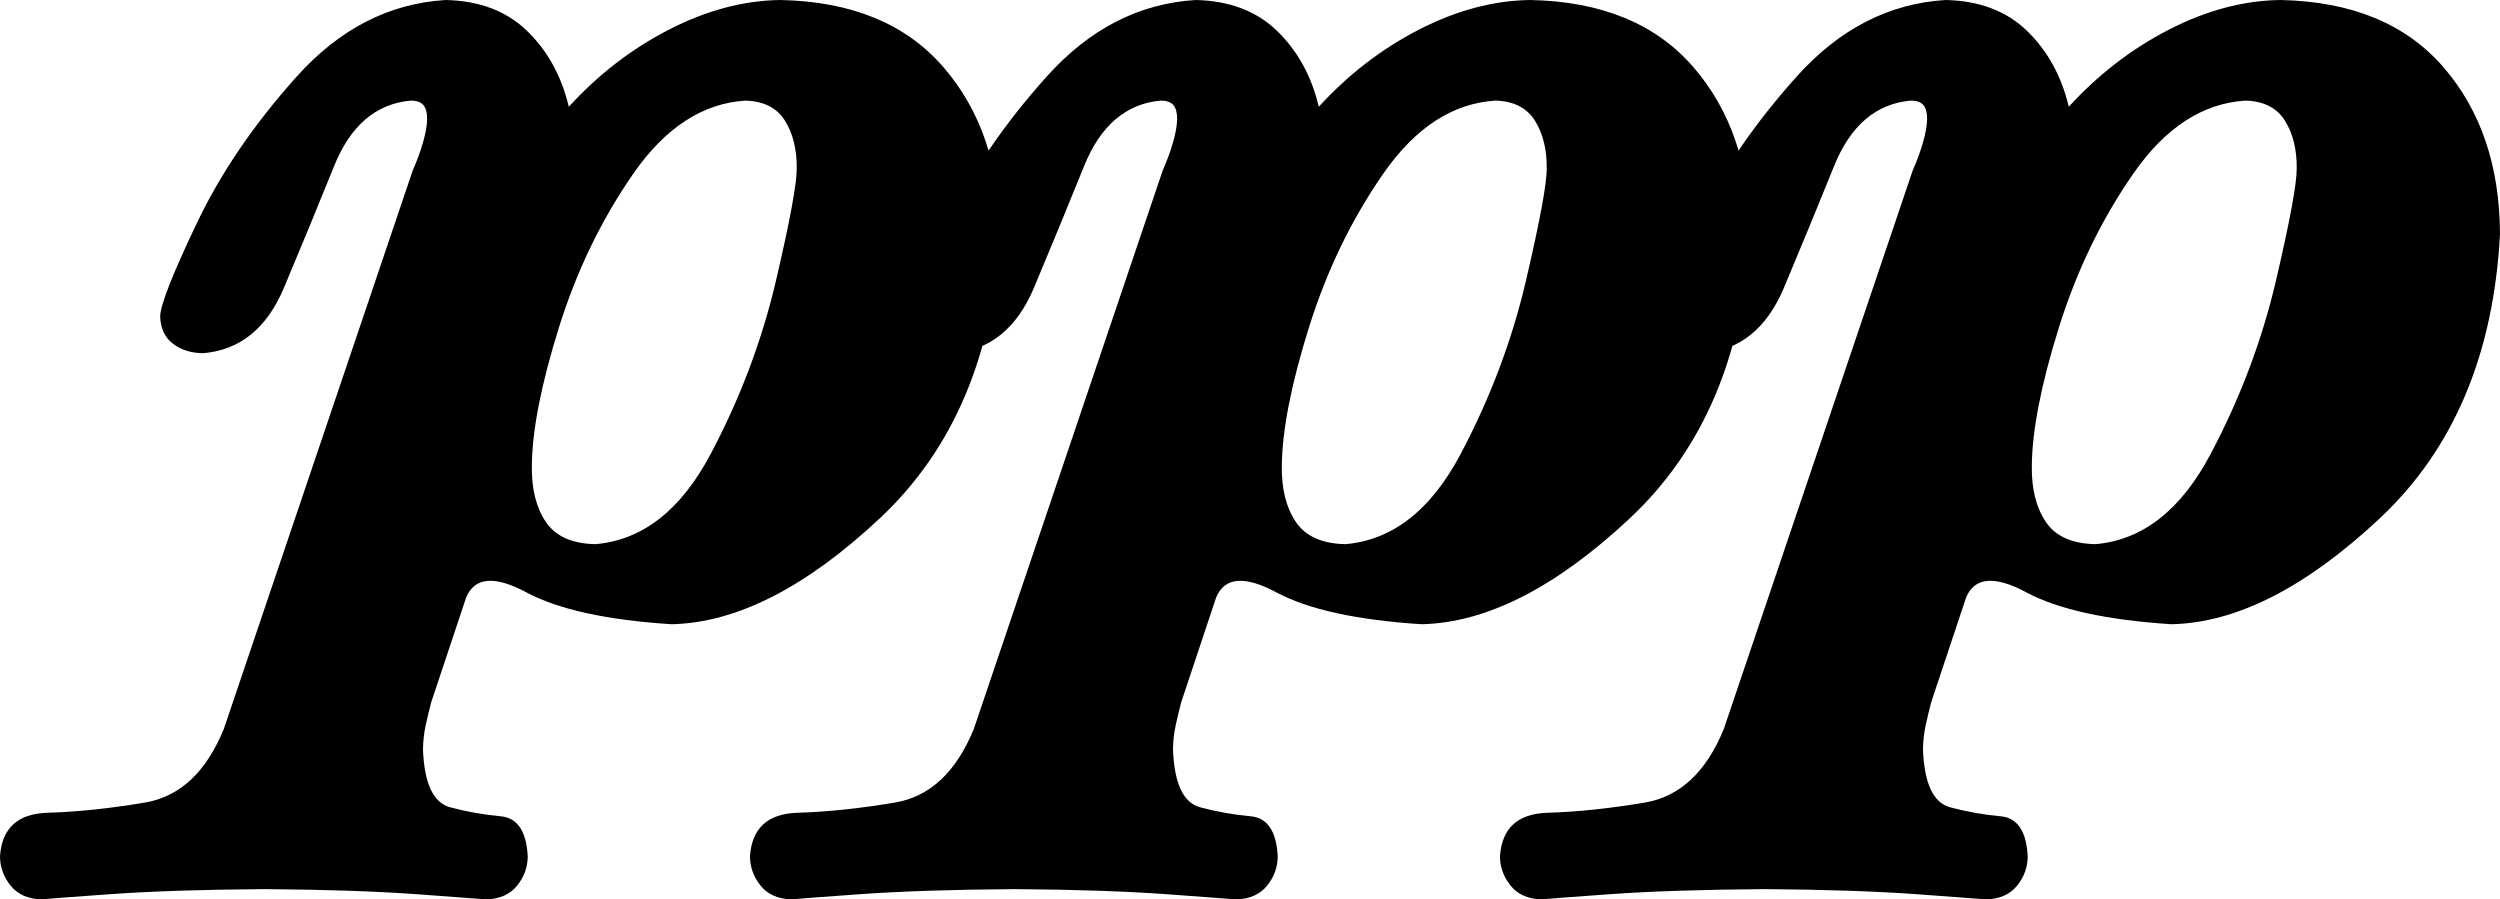 <?xml version="1.0" encoding="UTF-8" standalone="no"?>
<!-- Created with Inkscape (http://www.inkscape.org/) -->
<svg
   xmlns:svg="http://www.w3.org/2000/svg"
   xmlns="http://www.w3.org/2000/svg"
   version="1.0"
   width="212.157"
   height="76.326"
   id="svg2">
  <defs
     id="defs4" />
  <g
     transform="translate(-255.731,-505.936)"
     id="layer1">
    <path
       d="M 306.266,552.114 C 304.288,552.078 302.886,551.453 302.062,550.241 C 301.238,549.028 300.839,547.446 300.864,545.492 C 300.888,542.476 301.654,538.556 303.162,533.733 C 304.67,528.91 306.778,524.551 309.487,520.657 C 312.195,516.763 315.362,514.702 318.987,514.474 C 320.541,514.518 321.659,515.084 322.342,516.173 C 323.024,517.262 323.358,518.613 323.344,520.225 C 323.355,521.496 322.77,524.665 321.588,529.732 C 320.406,534.798 318.556,539.71 316.038,544.466 C 313.519,549.223 310.262,551.772 306.266,552.114 L 306.266,552.114 z M 269.323,532.771 C 269.356,533.817 269.726,534.601 270.434,535.124 C 271.142,535.647 271.992,535.908 272.983,535.908 C 276.101,535.644 278.384,533.791 279.83,530.351 C 281.277,526.911 282.695,523.471 284.084,520.031 C 285.472,516.591 287.639,514.739 290.583,514.474 C 291.098,514.474 291.461,514.605 291.672,514.866 C 291.883,515.128 291.984,515.52 291.977,516.043 C 291.97,516.584 291.854,517.244 291.628,518.025 C 291.403,518.805 291.113,519.597 290.757,520.399 L 274.725,567.798 C 273.229,571.461 270.994,573.544 268.02,574.045 C 265.045,574.546 262.294,574.835 259.765,574.91 C 257.236,574.985 255.891,576.216 255.731,578.602 C 255.735,579.516 256.032,580.344 256.624,581.085 C 257.216,581.825 258.08,582.217 259.216,582.261 C 259.518,582.225 261.442,582.08 264.989,581.825 C 268.535,581.571 272.943,581.426 278.21,581.39 C 283.308,581.426 287.62,581.571 291.149,581.825 C 294.678,582.08 296.638,582.225 297.03,582.261 C 298.167,582.217 299.031,581.825 299.623,581.085 C 300.214,580.344 300.512,579.516 300.516,578.602 C 300.406,576.466 299.638,575.335 298.212,575.207 C 296.785,575.079 295.359,574.825 293.933,574.445 C 292.506,574.065 291.738,572.43 291.628,569.54 C 291.636,568.85 291.708,568.182 291.846,567.536 C 291.984,566.89 292.144,566.222 292.325,565.532 L 295.288,556.645 C 296.003,554.91 297.709,554.764 300.407,556.209 C 303.104,557.654 307.206,558.555 312.714,558.91 C 318.221,558.794 324.11,555.803 330.379,549.936 C 336.649,544.069 340.054,536.024 340.595,525.801 C 340.57,520.018 338.965,515.291 335.781,511.621 C 332.597,507.95 327.987,506.055 321.95,505.936 C 318.838,505.976 315.694,506.811 312.518,508.441 C 309.341,510.071 306.502,512.256 304.001,514.997 C 303.391,512.409 302.215,510.267 300.472,508.571 C 298.729,506.876 296.421,505.997 293.545,505.936 C 288.748,506.228 284.538,508.392 280.915,512.428 C 277.292,516.464 274.463,520.616 272.428,524.885 C 270.392,529.153 269.358,531.782 269.323,532.771 L 269.323,532.771 z M 369.912,552.114 C 367.934,552.078 366.533,551.453 365.708,550.241 C 364.884,549.028 364.485,547.446 364.51,545.492 C 364.534,542.476 365.3,538.556 366.808,533.733 C 368.316,528.91 370.424,524.551 373.133,520.657 C 375.842,516.763 379.008,514.702 382.633,514.474 C 384.187,514.518 385.305,515.084 385.988,516.173 C 386.67,517.262 387.004,518.613 386.99,520.225 C 387.002,521.496 386.416,524.665 385.234,529.732 C 384.052,534.798 382.202,539.71 379.684,544.466 C 377.166,549.223 373.909,551.772 369.912,552.114 L 369.912,552.114 z M 332.97,532.771 C 333.002,533.817 333.373,534.601 334.08,535.124 C 334.788,535.647 335.638,535.908 336.629,535.908 C 339.747,535.644 342.03,533.791 343.477,530.351 C 344.923,526.911 346.341,523.471 347.73,520.031 C 349.119,516.591 351.285,514.739 354.229,514.474 C 354.745,514.474 355.108,514.605 355.318,514.866 C 355.529,515.128 355.63,515.52 355.623,516.043 C 355.616,516.584 355.5,517.244 355.275,518.025 C 355.05,518.805 354.759,519.597 354.403,520.399 L 338.372,567.798 C 336.875,571.461 334.64,573.544 331.666,574.045 C 328.692,574.546 325.94,574.835 323.411,574.91 C 320.882,574.985 319.538,576.216 319.377,578.602 C 319.381,579.516 319.679,580.344 320.27,581.085 C 320.862,581.825 321.726,582.217 322.862,582.261 C 323.164,582.225 325.088,582.08 328.635,581.825 C 332.182,581.571 336.589,581.426 341.857,581.39 C 346.954,581.426 351.267,581.571 354.795,581.825 C 358.324,582.08 360.285,582.225 360.677,582.261 C 361.813,582.217 362.677,581.825 363.269,581.085 C 363.861,580.344 364.158,579.516 364.162,578.602 C 364.052,576.466 363.284,575.335 361.858,575.207 C 360.431,575.079 359.005,574.825 357.579,574.445 C 356.152,574.065 355.384,572.43 355.275,569.54 C 355.282,568.85 355.355,568.182 355.493,567.536 C 355.63,566.89 355.79,566.222 355.972,565.532 L 358.934,556.645 C 359.649,554.91 361.356,554.764 364.053,556.209 C 366.75,557.654 370.853,558.555 376.36,558.91 C 381.867,558.794 387.756,555.803 394.026,549.936 C 400.295,544.069 403.701,536.024 404.242,525.801 C 404.216,520.018 402.611,515.291 399.428,511.621 C 396.244,507.95 391.633,506.055 385.596,505.936 C 382.484,505.976 379.341,506.811 376.164,508.441 C 372.987,510.071 370.148,512.256 367.647,514.997 C 367.037,512.409 365.861,510.267 364.118,508.571 C 362.376,506.876 360.067,505.997 357.192,505.936 C 352.394,506.228 348.184,508.392 344.561,512.428 C 340.938,516.464 338.109,520.616 336.074,524.885 C 334.039,529.153 333.004,531.782 332.97,532.771 L 332.97,532.771 z M 433.559,552.114 C 431.58,552.078 430.179,551.453 429.355,550.241 C 428.531,549.028 428.131,547.446 428.157,545.492 C 428.18,542.476 428.946,538.556 430.454,533.733 C 431.962,528.91 434.071,524.551 436.779,520.657 C 439.488,516.763 442.655,514.702 446.28,514.474 C 447.833,514.518 448.952,515.084 449.634,516.173 C 450.317,517.262 450.651,518.613 450.636,520.225 C 450.648,521.496 450.063,524.665 448.881,529.732 C 447.698,534.798 445.848,539.71 443.33,544.466 C 440.812,549.223 437.555,551.772 433.559,552.114 L 433.559,552.114 z M 396.616,532.771 C 396.648,533.817 397.019,534.601 397.727,535.124 C 398.435,535.647 399.284,535.908 400.275,535.908 C 403.394,535.644 405.676,533.791 407.123,530.351 C 408.57,526.911 409.987,523.471 411.376,520.031 C 412.765,516.591 414.931,514.739 417.875,514.474 C 418.391,514.474 418.754,514.605 418.965,514.866 C 419.175,515.128 419.277,515.52 419.269,516.043 C 419.262,516.584 419.146,517.244 418.921,518.025 C 418.696,518.805 418.405,519.597 418.05,520.399 L 402.018,567.798 C 400.522,571.461 398.286,573.544 395.312,574.045 C 392.338,574.546 389.586,574.835 387.057,574.91 C 384.528,574.985 383.184,576.216 383.024,578.602 C 383.027,579.516 383.325,580.344 383.917,581.085 C 384.508,581.825 385.372,582.217 386.509,582.261 C 386.81,582.225 388.734,582.08 392.281,581.825 C 395.828,581.571 400.235,581.426 405.503,581.39 C 410.6,581.426 414.913,581.571 418.442,581.825 C 421.97,582.08 423.931,582.225 424.323,582.261 C 425.459,582.217 426.323,581.825 426.915,581.085 C 427.507,580.344 427.805,579.516 427.808,578.602 C 427.698,576.466 426.93,575.335 425.504,575.207 C 424.078,575.079 422.651,574.825 421.225,574.445 C 419.799,574.065 419.031,572.43 418.921,569.54 C 418.928,568.85 419.001,568.182 419.139,567.536 C 419.277,566.89 419.436,566.222 419.618,565.532 L 422.58,556.645 C 423.296,554.91 425.002,554.764 427.699,556.209 C 430.397,557.654 434.499,558.555 440.006,558.91 C 445.514,558.794 451.402,555.803 457.672,549.936 C 463.941,544.069 467.347,536.024 467.888,525.801 C 467.862,520.018 466.258,515.291 463.074,511.621 C 459.89,507.95 455.279,506.055 449.242,505.936 C 446.131,505.976 442.987,506.811 439.81,508.441 C 436.634,510.071 433.795,512.256 431.293,514.997 C 430.683,512.409 429.507,510.267 427.765,508.571 C 426.022,506.876 423.713,505.997 420.838,505.936 C 416.04,506.228 411.83,508.392 408.207,512.428 C 404.584,516.464 401.755,520.616 399.72,524.885 C 397.685,529.153 396.65,531.782 396.616,532.771 L 396.616,532.771 z"
       id="text2502"
       style="font-size:174.261px;font-style:normal;font-variant:normal;font-weight:normal;font-stretch:normal;text-align:center;text-anchor:middle;fill:#000000;fill-opacity:1;stroke:none;stroke-width:1px;stroke-linecap:butt;stroke-linejoin:miter;stroke-opacity:1;font-family:Emmentaler;-inkscape-font-specification:Emmentaler" />
  </g>
</svg>
